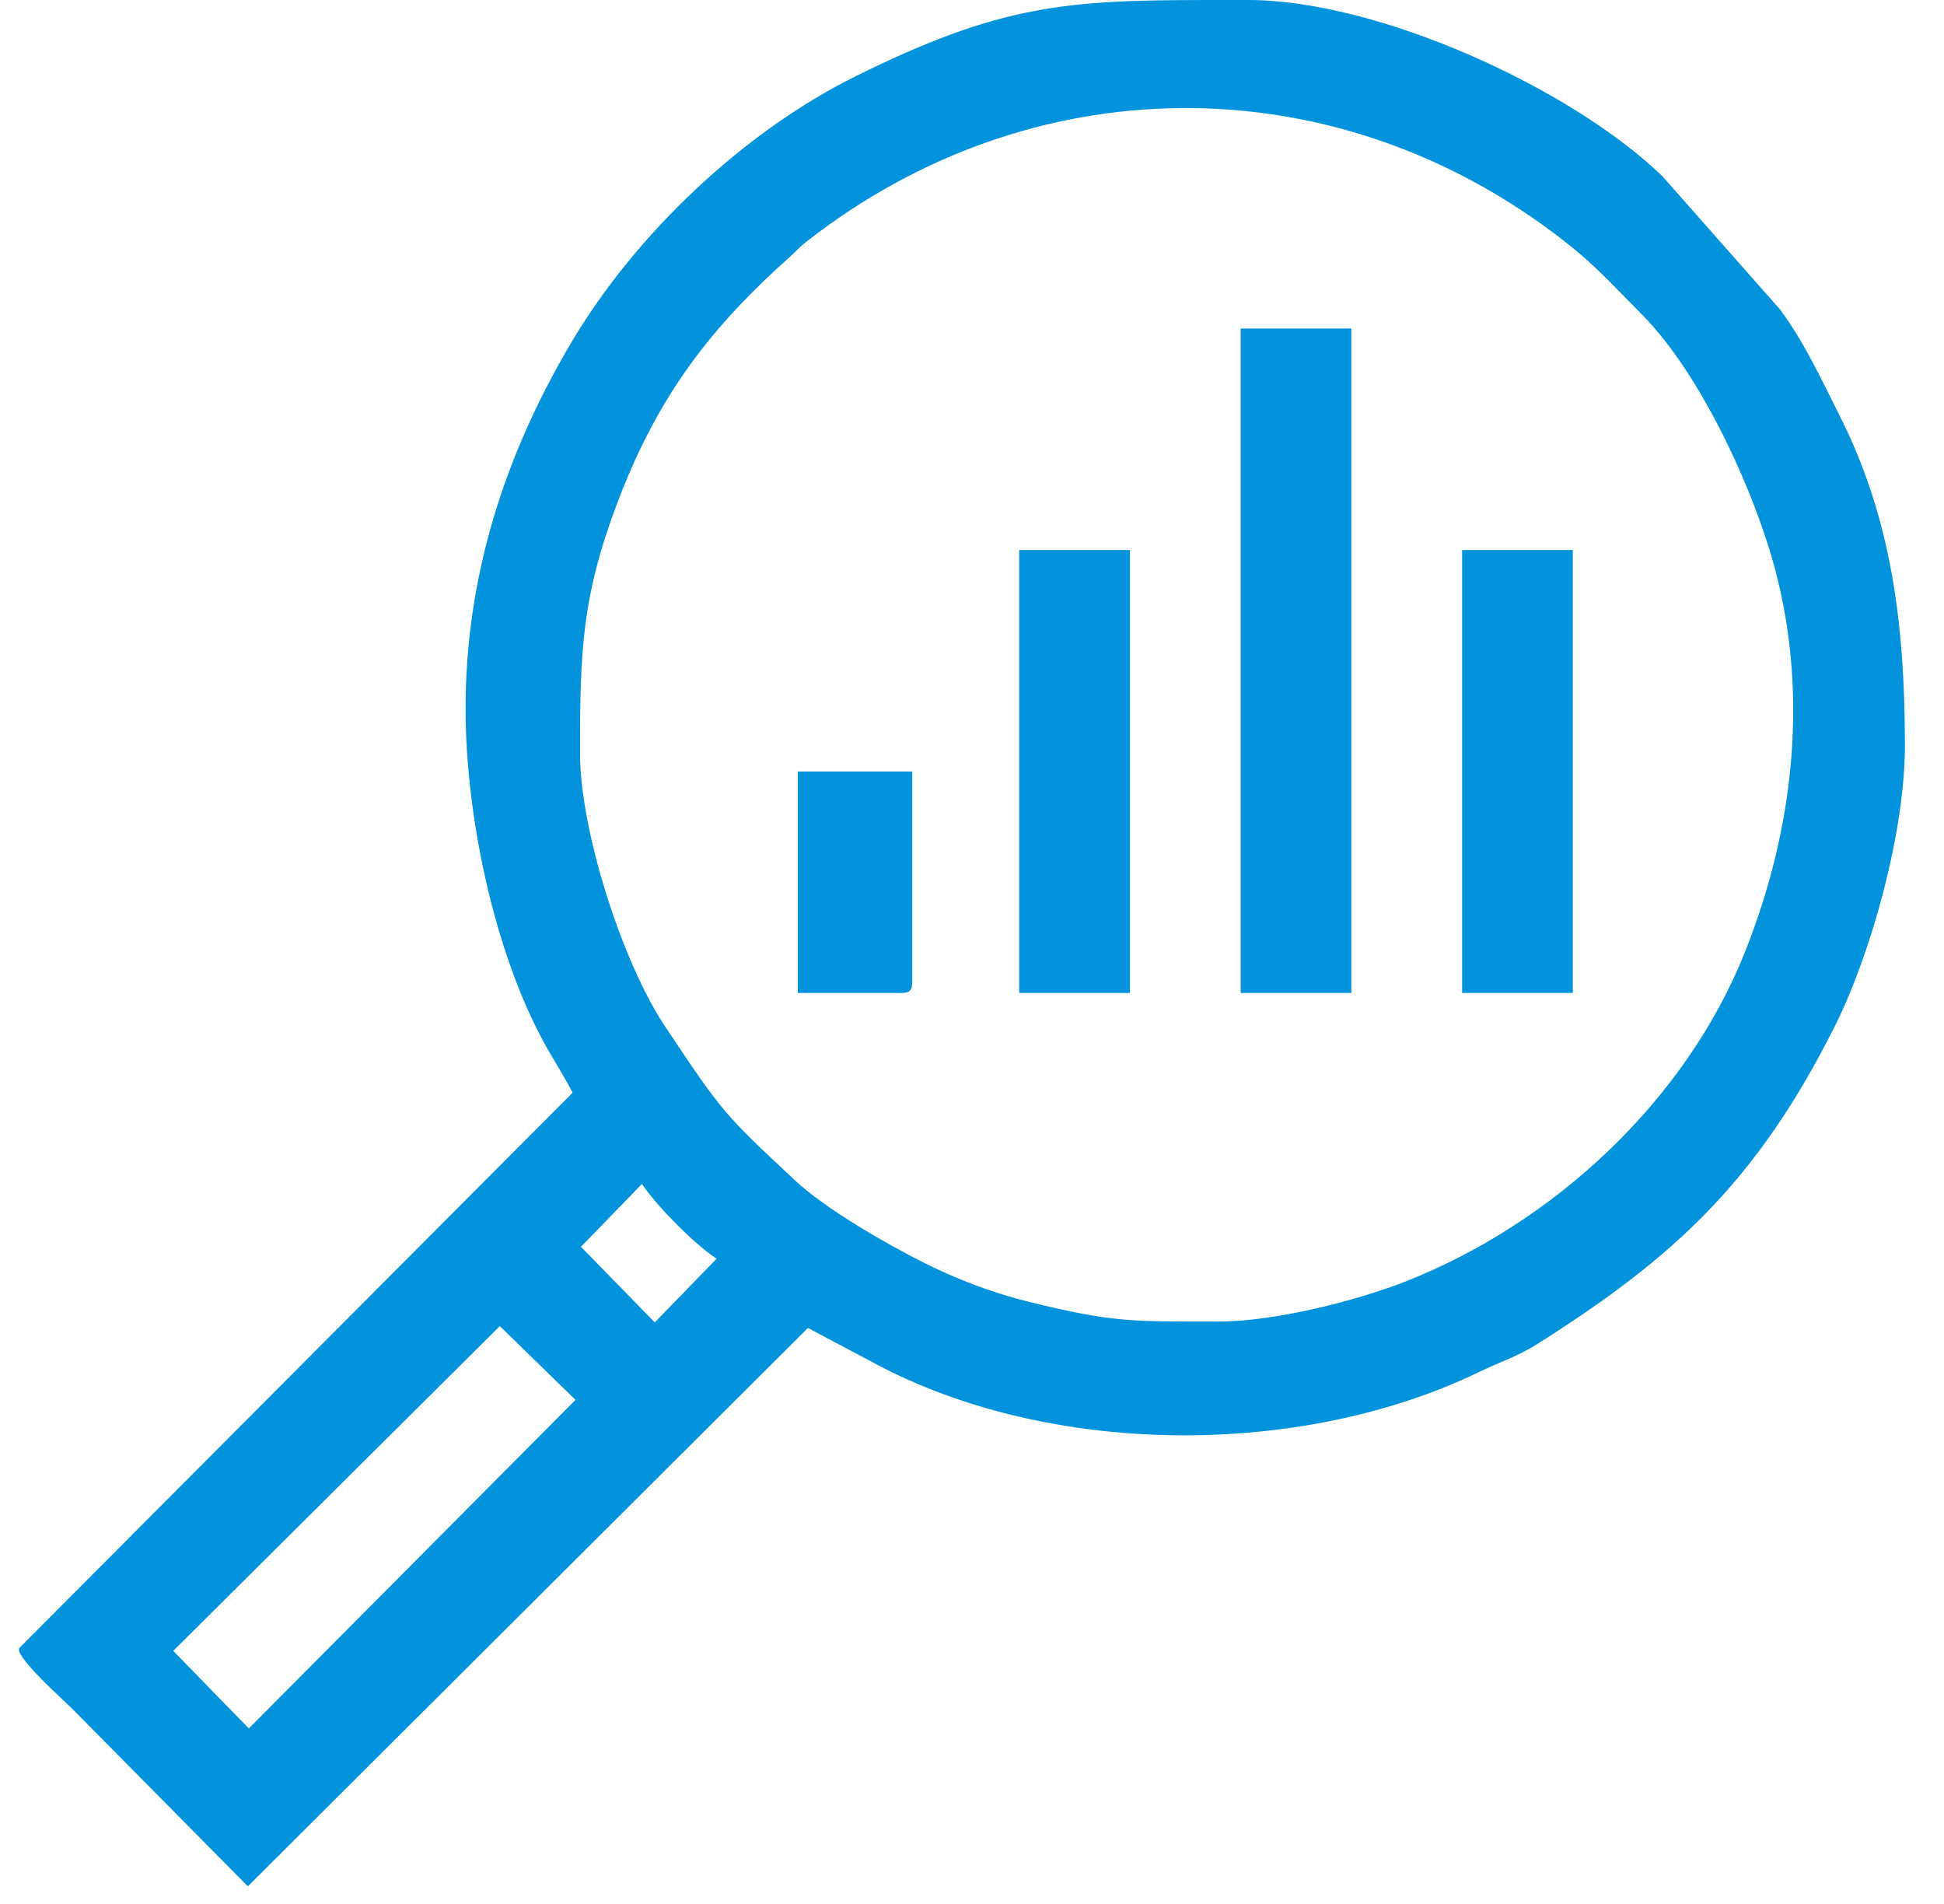 <svg width="48" height="47" viewBox="0 0 48 47" fill="none" xmlns="http://www.w3.org/2000/svg">
<path fill-rule="evenodd" clip-rule="evenodd" d="M6.144 42.668L4.278 40.753L12.341 32.736L14.21 34.557L6.144 42.668ZM29.8 0H30.816C34.003 0 38.764 2.15 41.046 4.349L43.952 7.64C44.552 8.448 44.972 9.365 45.426 10.266C46.695 12.783 47.035 15.385 47.035 18.407C47.035 20.543 46.204 23.538 45.304 25.333C43.375 29.178 41.32 31.054 37.942 33.188C37.469 33.486 37.045 33.615 36.524 33.867C32.216 35.954 26.171 35.984 21.825 33.776L19.949 32.782L6.12 46.565L1.815 42.214C1.509 41.908 0.654 41.163 0.471 40.768V40.688L14.139 26.973C13.979 26.671 13.793 26.357 13.608 26.046C12.268 23.796 11.496 20.26 11.496 17.496C11.496 14.209 12.472 11.211 14.111 8.447C15.698 5.769 18.368 3.249 21.125 1.883C24.714 0.106 26.337 0.005 29.799 0L29.8 0ZM15.849 29.228C16.087 29.572 16.426 29.942 16.714 30.231C17.002 30.519 17.372 30.858 17.694 31.073L16.167 32.644L14.345 30.778L15.849 29.228ZM30.087 32.622C27.938 32.622 27.484 32.651 25.384 32.131C24.435 31.895 23.56 31.547 22.797 31.164C21.88 30.704 20.381 29.842 19.629 29.138C17.873 27.495 17.847 27.477 16.418 25.333C15.37 23.76 14.322 20.516 14.322 18.59C14.322 16.101 14.356 14.733 15.271 12.34C16.273 9.722 17.575 8.058 19.537 6.309C19.699 6.165 19.732 6.106 19.918 5.961C25.458 1.632 32.797 1.578 38.365 5.754C39.337 6.483 39.69 6.905 40.544 7.767C42.029 9.265 43.349 12.197 43.848 14.123C44.656 17.244 44.276 20.505 43.092 23.485C41.627 27.173 38.355 30.207 34.67 31.648C33.577 32.075 31.538 32.623 30.086 32.623L30.087 32.622Z" fill="#0293DC"/>
<path fill-rule="evenodd" clip-rule="evenodd" d="M30.634 24.512H33.367V8.11H30.634V24.512Z" fill="#0293DC"/>
<path fill-rule="evenodd" clip-rule="evenodd" d="M25.166 24.512H27.9V13.578H25.166V24.512Z" fill="#0293DC"/>
<path fill-rule="evenodd" clip-rule="evenodd" d="M36.101 24.512H38.835V13.578H36.101V24.512Z" fill="#0293DC"/>
<path fill-rule="evenodd" clip-rule="evenodd" d="M19.699 24.512H22.25C22.461 24.512 22.524 24.449 22.524 24.239V19.045H19.699V24.512Z" fill="#0293DC"/>
</svg>
